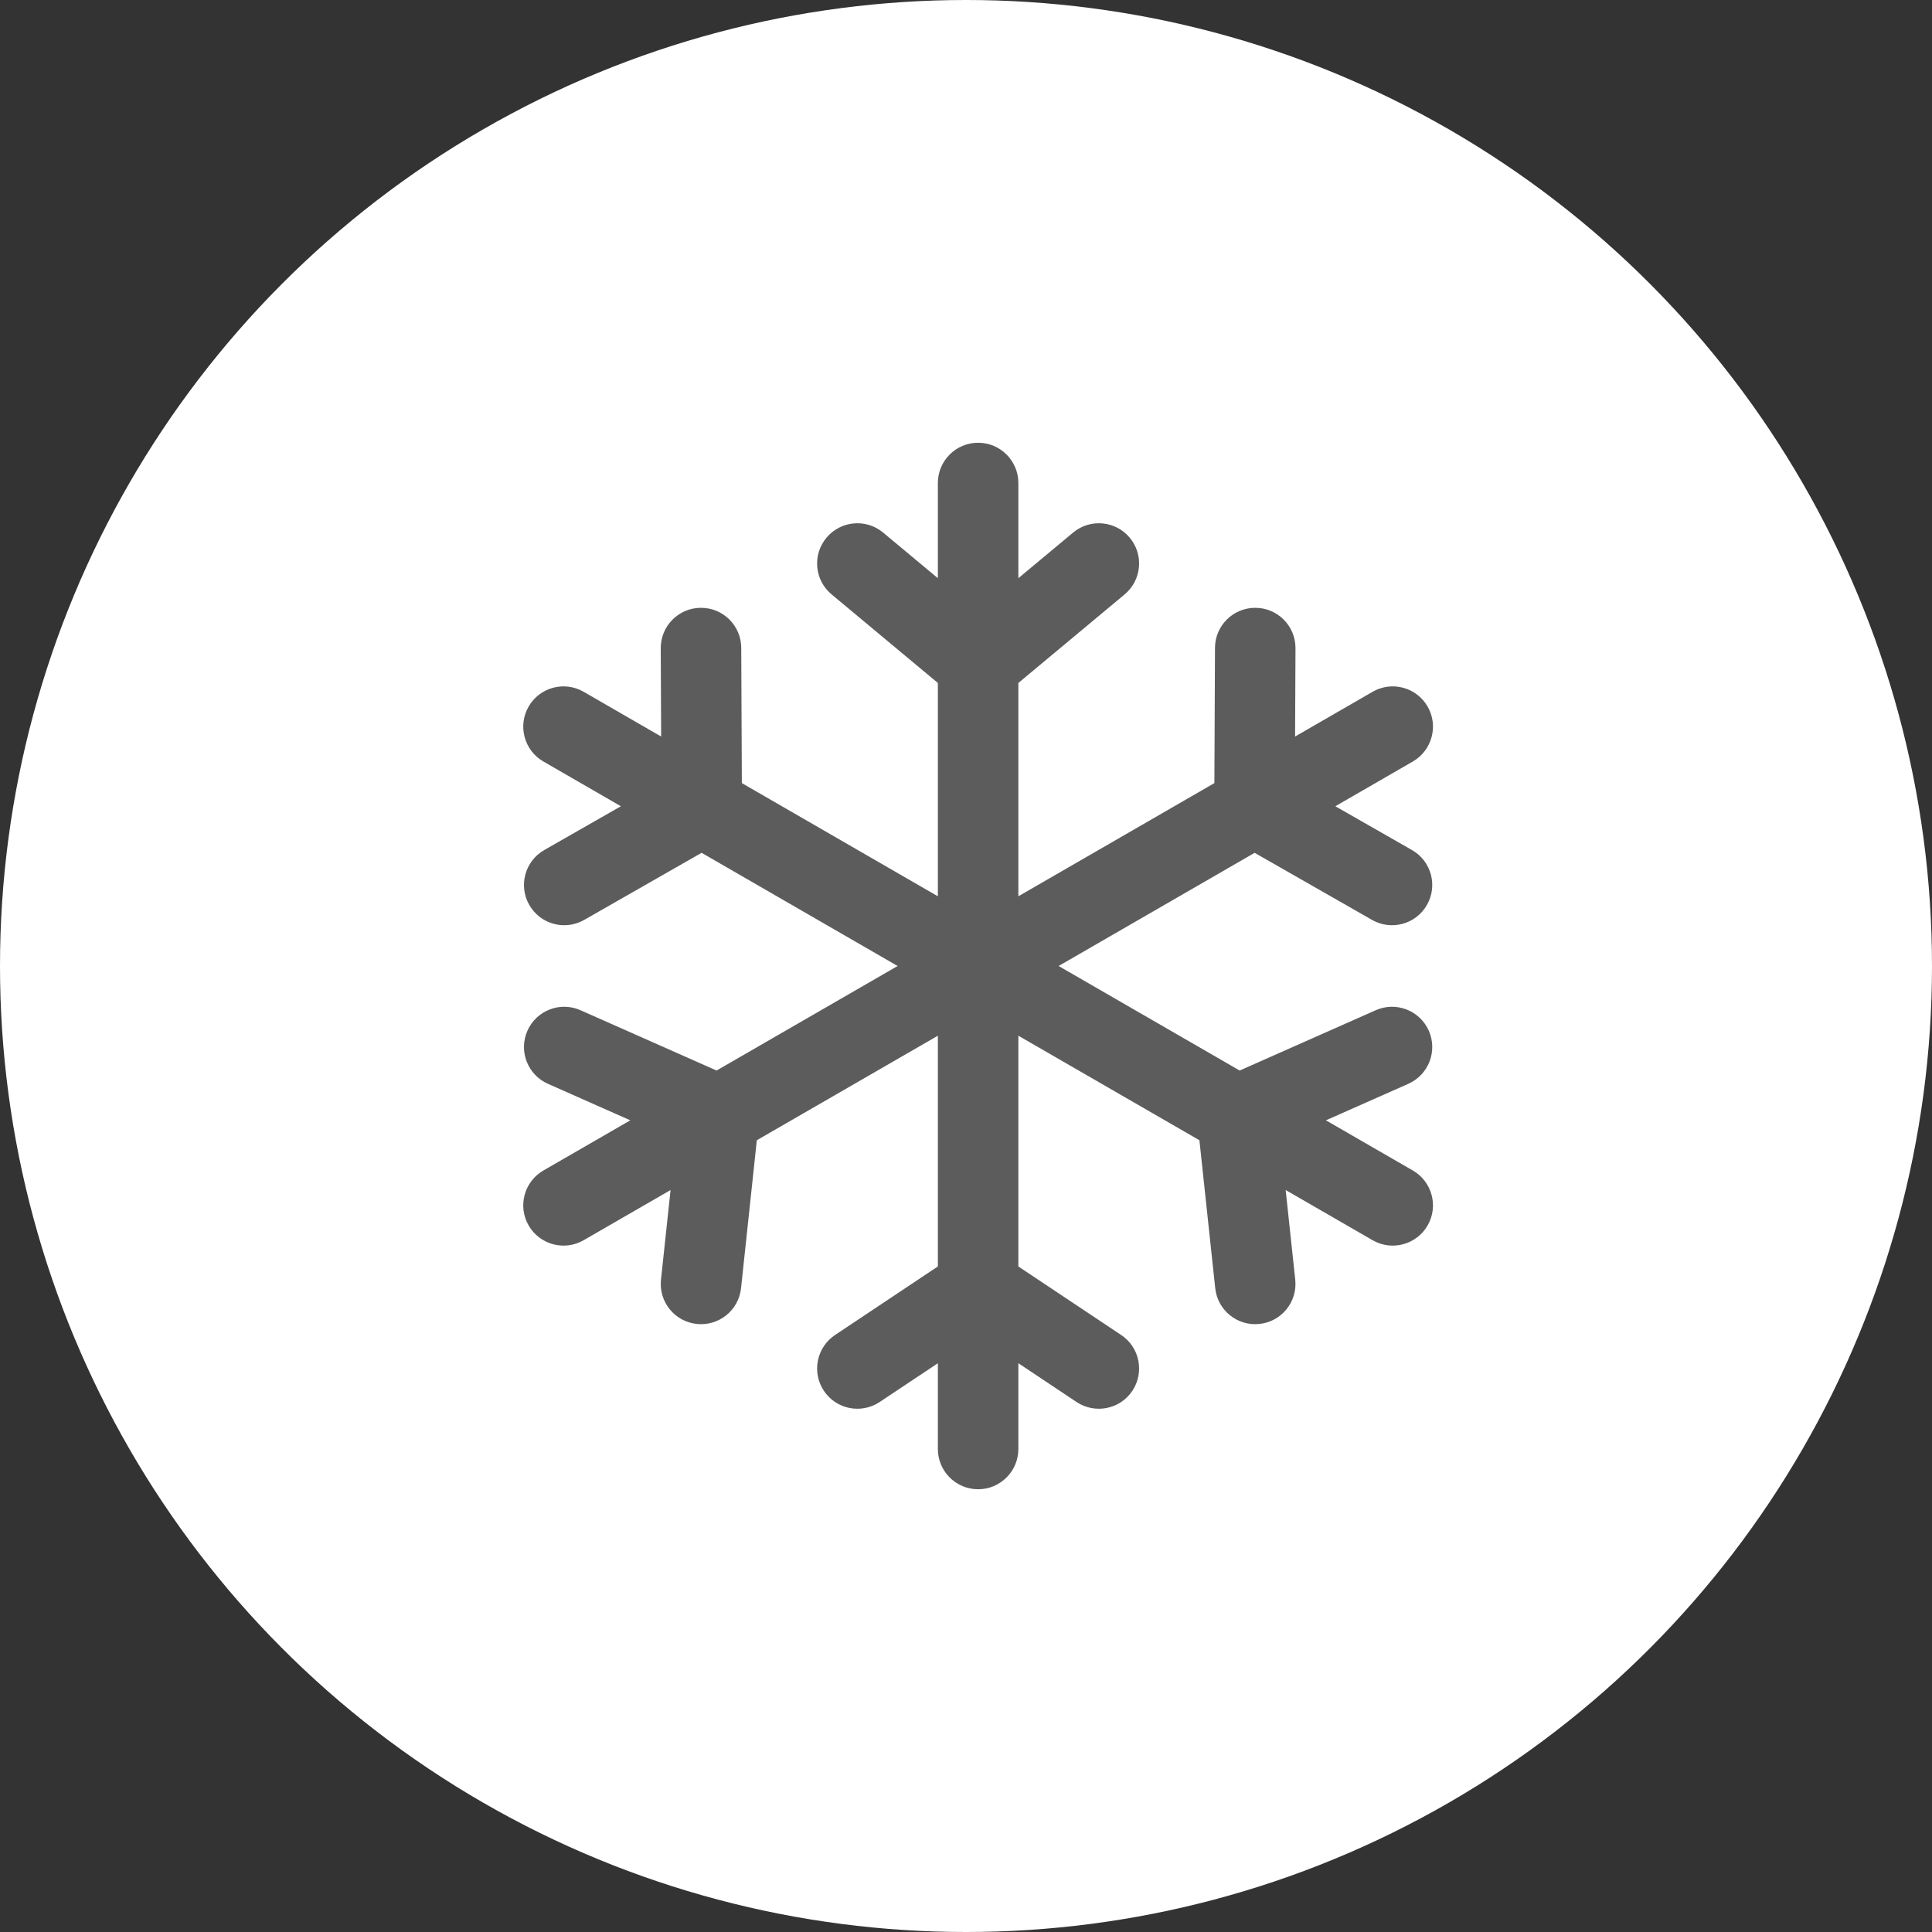 <svg xmlns="http://www.w3.org/2000/svg" width="48" height="48" viewBox="0 0 48 48">
    <rect x="0" y="0" width="48" height="48" fill="#333333" stroke="none"/>
    <g fill="none" fill-rule="evenodd">
        <g fill-rule="nonzero">
            <g>
                <g transform="translate(-167 -688) translate(151 672) translate(16 16)">
                    <circle cx="24" cy="24" r="24" fill="#FFF"/>
                    <g fill="#5C5C5C">
                        <g>
                            <path d="M16.301 3C16.853 3 17.301 3.448 17.301 4V6.365L18.661 5.232C19.085 4.878 19.716 4.936 20.069 5.36C20.423 5.784 20.365 6.415 19.941 6.768L17.301 8.968V14.268L22.171 11.456L22.186 8.096C22.188 7.544 22.638 7.098 23.19 7.101C23.742 7.103 24.188 7.553 24.186 8.105L24.176 10.299L26.102 9.187C26.58 8.911 27.192 9.075 27.468 9.553C27.744 10.031 27.58 10.643 27.102 10.919L25.176 12.031L27.08 13.119C27.56 13.393 27.726 14.004 27.452 14.483C27.178 14.963 26.568 15.129 26.088 14.855L23.171 13.188L18.301 16L22.799 18.597L26.179 17.099C26.684 16.875 27.275 17.103 27.498 17.608C27.722 18.113 27.494 18.703 26.989 18.927L24.942 19.834L27.102 21.081C27.58 21.357 27.744 21.969 27.468 22.447C27.192 22.925 26.58 23.089 26.102 22.813L23.942 21.566L24.18 23.793C24.239 24.342 23.841 24.835 23.292 24.893C22.743 24.952 22.25 24.555 22.192 24.005L21.799 20.329L17.301 17.732V23.465L19.856 25.168C20.315 25.474 20.439 26.095 20.133 26.555C19.827 27.014 19.206 27.138 18.746 26.832L17.301 25.869V28C17.301 28.552 16.853 29 16.301 29C15.749 29 15.301 28.552 15.301 28V25.869L13.856 26.832C13.396 27.138 12.775 27.014 12.469 26.555C12.163 26.095 12.287 25.474 12.746 25.168L15.301 23.465V17.732L10.803 20.329L10.411 24.005C10.352 24.555 9.859 24.952 9.31 24.893C8.761 24.835 8.363 24.342 8.422 23.793L8.66 21.566L6.5 22.813C6.022 23.089 5.41 22.925 5.134 22.447C4.858 21.969 5.022 21.357 5.5 21.081L7.66 19.834L5.613 18.927C5.108 18.703 4.88 18.113 5.104 17.608C5.327 17.103 5.918 16.875 6.423 17.099L9.803 18.597L14.301 16L9.431 13.188L6.514 14.855C6.034 15.129 5.424 14.963 5.15 14.483C4.876 14.004 5.042 13.393 5.522 13.119L7.426 12.031L5.5 10.919C5.022 10.643 4.858 10.031 5.134 9.553C5.41 9.075 6.022 8.911 6.5 9.187L8.426 10.299L8.416 8.105C8.414 7.553 8.859 7.103 9.412 7.101C9.964 7.098 10.414 7.544 10.416 8.096L10.431 11.456L15.301 14.268V8.968L12.661 6.768C12.236 6.415 12.179 5.784 12.533 5.36C12.886 4.936 13.517 4.878 13.941 5.232L15.301 6.365V4C15.301 3.448 15.749 3 16.301 3Z" transform="translate(6 8) translate(2)"/>
                            <!-- <path d="M9 0c3.314 0 6 2.686 6 6v3h.75C16.993 9 18 10.007 18 11.25v10.5c0 1.243-1.007 2.25-2.25 2.25H2.25C1.007 24 0 22.993 0 21.75v-10.5C0 10.007 1.007 9 2.25 9H3V6C3 2.762 5.566.122 8.775.004zm6.75 10.5H2.25c-.414 0-.75.336-.75.75v10.5c0 .414.336.75.75.75h13.5c.414 0 .75-.336.75-.75v-10.5c0-.414-.336-.75-.75-.75zM9 14.25c.414 0 .75.336.75.75v3c0 .414-.336.75-.75.75s-.75-.336-.75-.75v-3c0-.414.336-.75.75-.75zM9 1.5C6.515 1.5 4.5 3.515 4.5 6v3h9V6c0-2.414-1.901-4.384-4.288-4.495z" transform="translate(12 12) translate(3)"/> -->
                        </g>
                    </g>
                </g>
            </g>
        </g>
    </g>
</svg>

